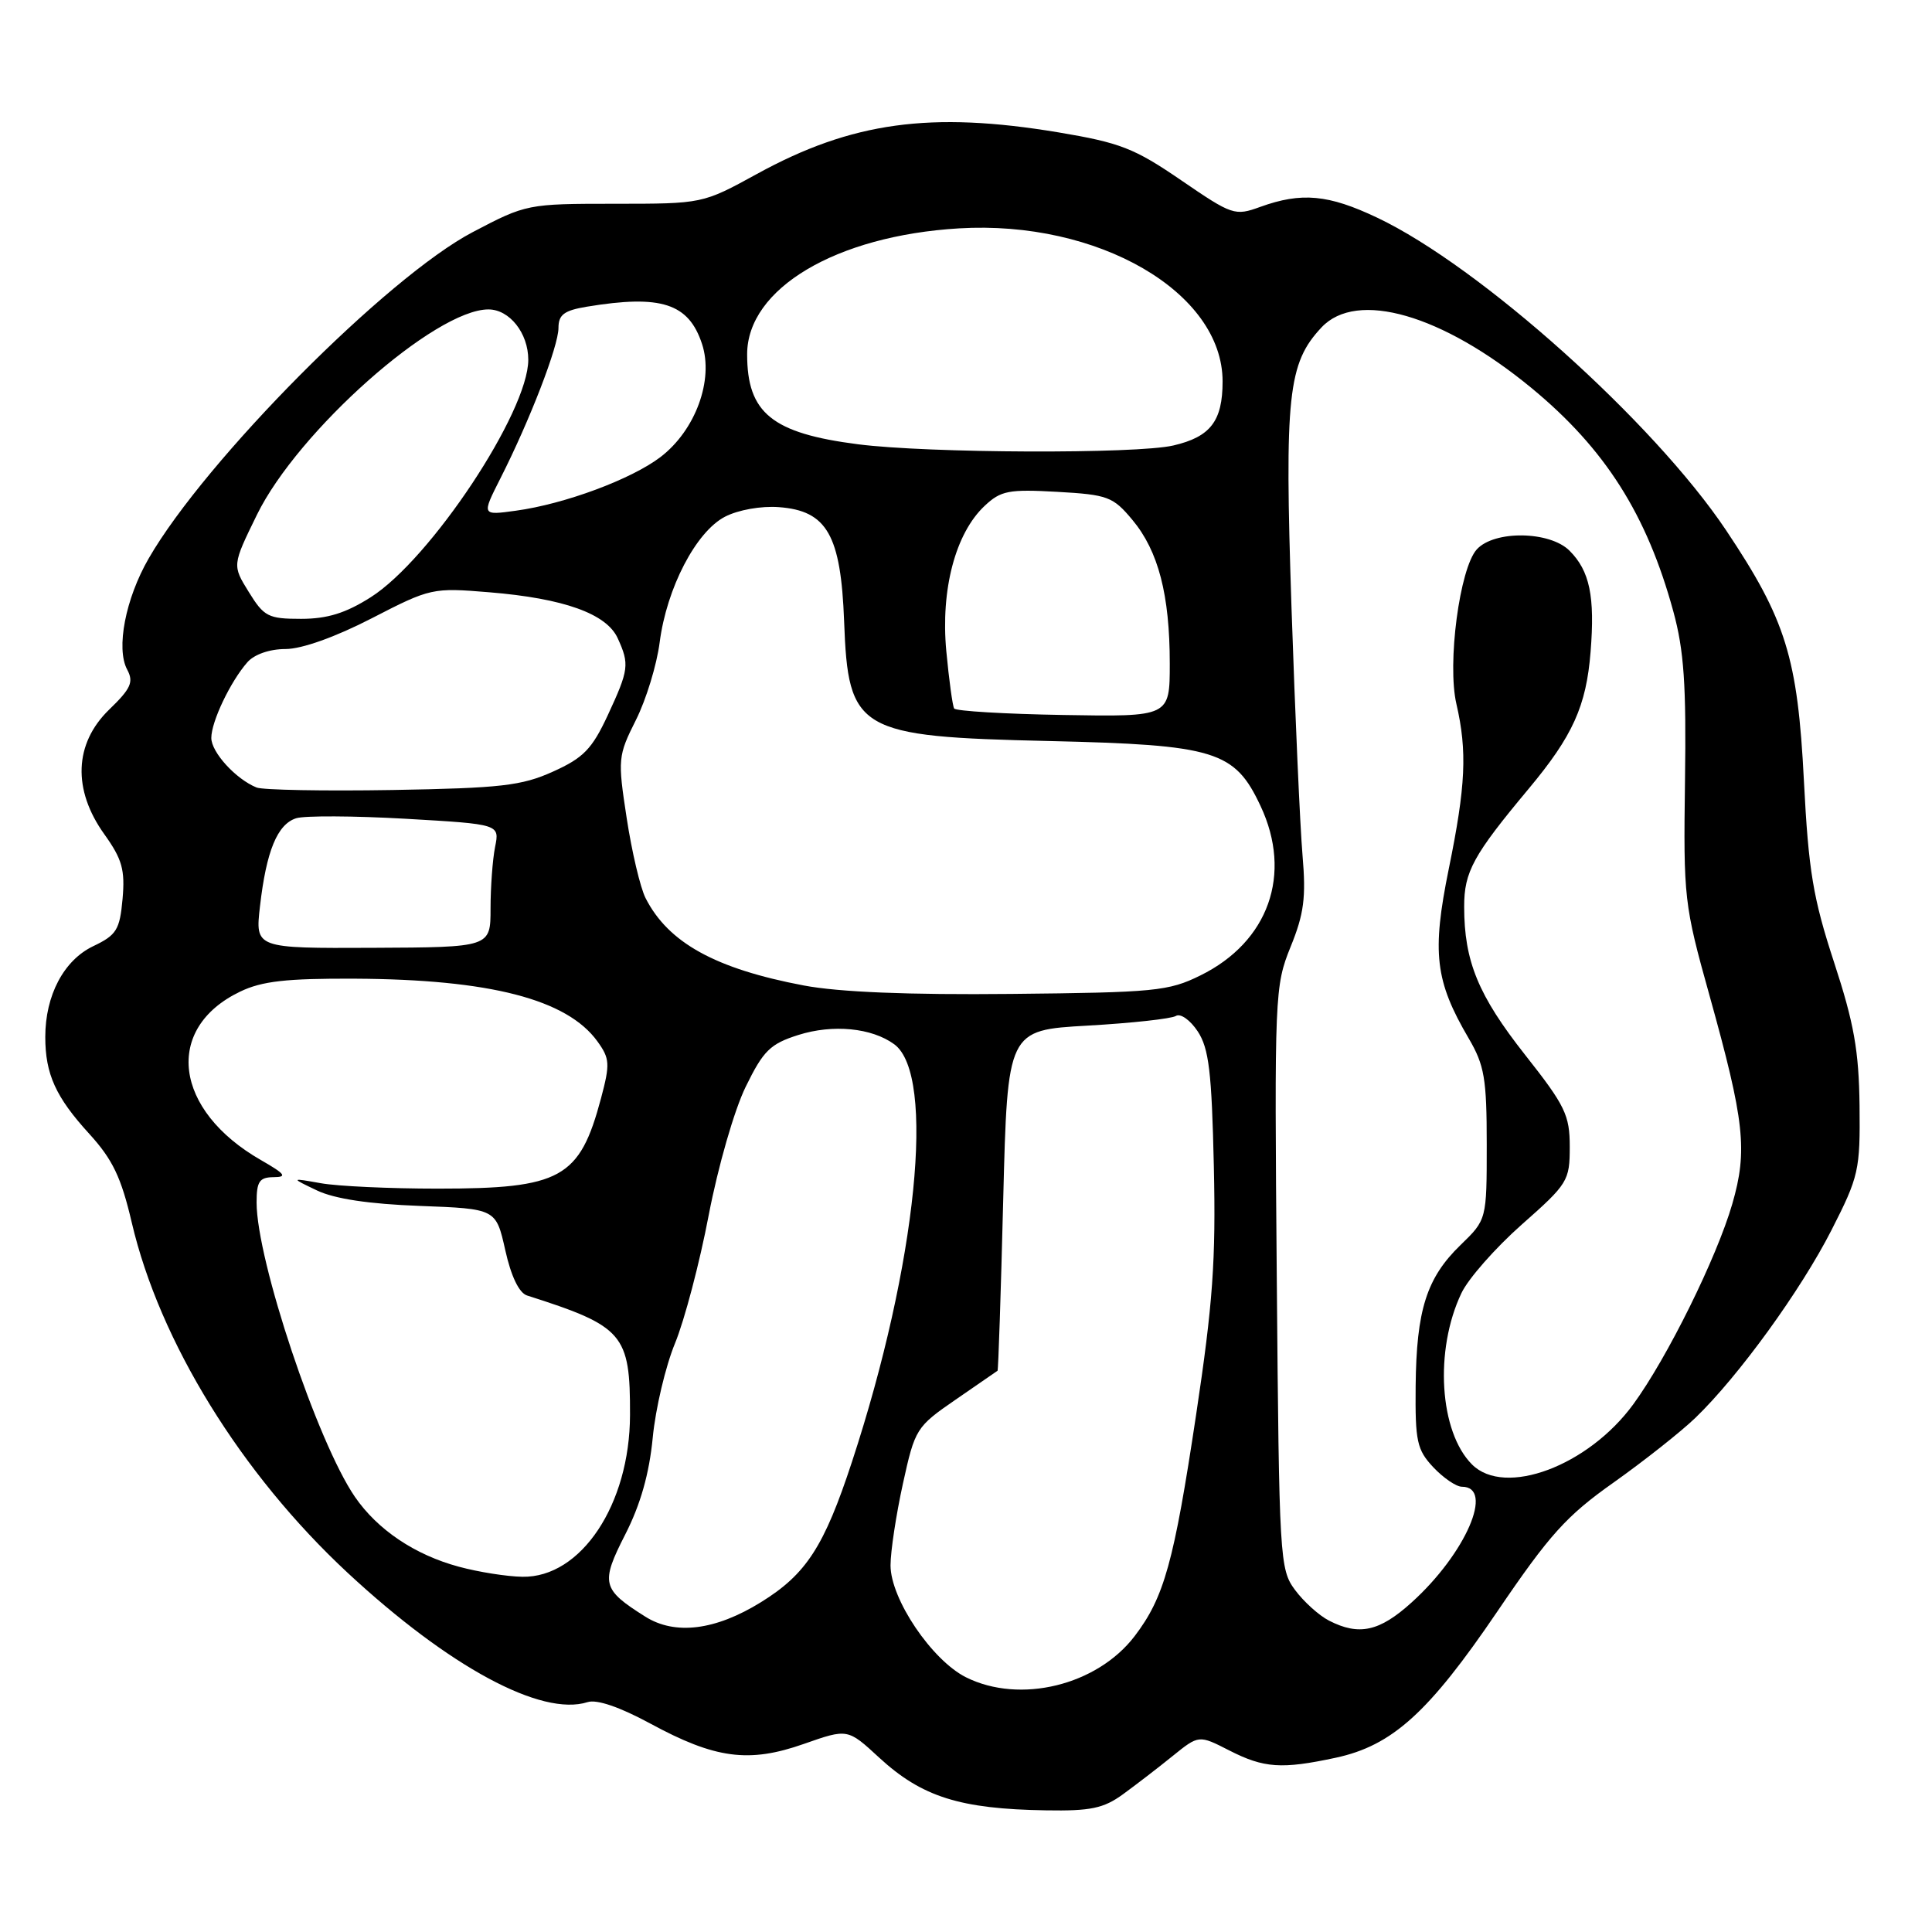 <?xml version="1.0" encoding="UTF-8" standalone="no"?>
<!DOCTYPE svg PUBLIC "-//W3C//DTD SVG 1.1//EN" "http://www.w3.org/Graphics/SVG/1.1/DTD/svg11.dtd" >
<svg xmlns="http://www.w3.org/2000/svg" xmlns:xlink="http://www.w3.org/1999/xlink" version="1.1" viewBox="0 0 256 256">
 <g >
 <path fill="currentColor"
d=" M 148.80 237.75 C 150.50 236.51 153.46 234.24 155.37 232.69 C 158.85 229.88 158.85 229.88 162.88 231.94 C 167.48 234.29 169.82 234.45 176.99 232.91 C 184.48 231.30 189.30 226.94 198.39 213.55 C 205.33 203.33 207.55 200.86 213.84 196.42 C 217.87 193.56 222.74 189.71 224.66 187.86 C 230.38 182.34 238.60 171.00 242.68 163.00 C 246.31 155.88 246.49 155.05 246.40 146.50 C 246.31 139.22 245.67 135.59 243.02 127.50 C 240.24 119.00 239.64 115.41 239.03 103.50 C 238.20 87.12 236.64 82.12 228.72 70.27 C 219.14 55.95 196.10 35.30 182.50 28.85 C 176.02 25.77 172.46 25.44 167.00 27.41 C 163.62 28.64 163.28 28.52 156.50 23.88 C 150.31 19.64 148.43 18.91 140.25 17.54 C 123.32 14.72 112.85 16.16 100.30 23.05 C 93.09 27.00 93.09 27.00 81.44 27.00 C 69.92 27.00 69.71 27.04 62.65 30.75 C 51.32 36.69 27.20 60.98 19.70 74.00 C 16.63 79.32 15.35 85.92 16.85 88.72 C 17.74 90.38 17.35 91.24 14.45 94.04 C 9.83 98.53 9.59 104.64 13.83 110.55 C 16.19 113.85 16.58 115.26 16.24 119.11 C 15.87 123.21 15.44 123.90 12.36 125.37 C 8.46 127.23 6.00 131.88 6.00 137.40 C 6.00 142.32 7.38 145.37 11.83 150.24 C 14.93 153.64 16.06 156.01 17.46 162.00 C 21.15 177.77 31.94 195.27 46.07 208.41 C 59.50 220.88 71.74 227.49 77.86 225.54 C 79.09 225.15 82.12 226.19 86.15 228.37 C 94.77 233.05 99.23 233.64 106.51 231.08 C 112.32 229.04 112.32 229.04 116.49 232.89 C 122.15 238.10 127.20 239.70 138.60 239.88 C 144.50 239.98 146.23 239.62 148.80 237.75 Z  M 128.00 222.25 C 123.47 219.98 118.00 211.87 118.00 207.42 C 118.00 205.57 118.74 200.70 119.64 196.60 C 121.24 189.31 121.40 189.06 126.64 185.45 C 129.59 183.42 132.08 181.70 132.18 181.63 C 132.28 181.56 132.62 171.38 132.93 159.00 C 133.50 136.50 133.50 136.50 144.11 135.90 C 149.94 135.57 155.21 134.99 155.81 134.62 C 156.42 134.24 157.71 135.16 158.71 136.67 C 160.19 138.93 160.56 142.05 160.84 154.53 C 161.12 167.05 160.71 172.71 158.49 187.47 C 155.55 207.03 154.26 211.66 150.35 216.79 C 145.36 223.33 135.15 225.82 128.00 222.25 Z  M 85.50 214.21 C 79.75 210.59 79.55 209.79 82.85 203.32 C 84.87 199.36 86.03 195.27 86.49 190.50 C 86.86 186.65 88.19 181.03 89.44 178.00 C 90.69 174.97 92.71 167.32 93.91 161.00 C 95.15 154.55 97.30 147.08 98.81 144.00 C 101.15 139.21 102.06 138.32 105.78 137.14 C 110.37 135.69 115.51 136.19 118.49 138.37 C 124.03 142.42 121.49 167.52 112.89 193.70 C 109.20 204.94 106.83 208.59 100.83 212.30 C 94.79 216.04 89.45 216.70 85.50 214.21 Z  M 176.10 214.74 C 174.77 214.06 172.75 212.23 171.60 210.68 C 169.57 207.95 169.49 206.62 169.18 169.32 C 168.86 131.75 168.91 130.66 171.01 125.46 C 172.79 121.09 173.07 118.92 172.59 113.32 C 172.27 109.57 171.61 94.80 171.13 80.50 C 170.20 52.39 170.65 48.13 175.11 43.38 C 179.79 38.40 191.11 41.67 202.94 51.42 C 212.69 59.46 218.22 68.18 221.72 81.00 C 223.14 86.18 223.45 90.75 223.27 103.49 C 223.06 119.01 223.15 119.85 226.51 131.88 C 231.17 148.60 231.59 152.45 229.53 159.55 C 227.46 166.68 220.92 179.91 216.43 186.06 C 210.45 194.26 199.39 198.39 195.05 194.05 C 190.72 189.72 190.05 178.91 193.64 171.36 C 194.54 169.44 198.15 165.35 201.64 162.26 C 207.75 156.87 208.00 156.46 208.00 151.96 C 208.00 147.75 207.40 146.51 202.08 139.77 C 195.88 131.90 194.01 127.37 194.01 120.15 C 194.00 115.52 195.21 113.31 202.57 104.50 C 208.39 97.53 210.19 93.56 210.76 86.38 C 211.35 79.02 210.65 75.65 207.97 72.97 C 205.35 70.35 197.99 70.25 195.68 72.80 C 193.41 75.31 191.74 87.92 192.98 93.27 C 194.43 99.56 194.22 104.12 191.97 115.13 C 189.71 126.24 190.15 129.98 194.61 137.59 C 196.70 141.16 197.00 142.93 197.00 151.64 C 197.00 161.61 197.00 161.61 193.52 164.98 C 189.03 169.33 187.68 173.59 187.58 183.67 C 187.51 190.99 187.75 192.10 189.92 194.42 C 191.26 195.84 192.96 197.00 193.71 197.00 C 198.06 197.00 194.21 205.87 187.05 212.33 C 182.79 216.19 180.08 216.78 176.10 214.74 Z  M 60.81 207.60 C 54.97 206.03 50.02 202.70 47.02 198.33 C 42.04 191.06 34.00 166.98 34.00 159.34 C 34.00 156.55 34.37 156.00 36.25 155.98 C 38.10 155.97 37.80 155.57 34.60 153.73 C 23.02 147.11 21.67 136.27 31.81 131.40 C 34.71 130.00 37.96 129.64 47.00 129.68 C 64.92 129.77 75.14 132.41 79.17 138.00 C 80.80 140.26 80.85 140.98 79.64 145.52 C 76.81 156.14 74.35 157.50 58.00 157.50 C 51.67 157.50 44.70 157.18 42.50 156.78 C 38.50 156.07 38.50 156.07 42.00 157.74 C 44.32 158.85 48.90 159.54 55.61 159.79 C 65.72 160.17 65.72 160.17 66.95 165.65 C 67.72 169.12 68.78 171.32 69.84 171.66 C 82.64 175.74 83.51 176.76 83.48 187.50 C 83.45 199.36 76.98 209.07 69.22 208.93 C 67.17 208.90 63.39 208.30 60.81 207.60 Z  M 106.50 130.58 C 94.78 128.36 88.55 124.92 85.54 119.00 C 84.84 117.62 83.72 112.86 83.04 108.41 C 81.84 100.58 81.88 100.16 84.26 95.41 C 85.62 92.71 87.03 88.08 87.41 85.11 C 88.34 77.92 92.22 70.46 96.06 68.47 C 97.81 67.56 100.86 67.02 103.21 67.20 C 109.58 67.67 111.42 70.89 111.85 82.32 C 112.39 96.89 113.62 97.61 139.00 98.19 C 161.06 98.70 163.60 99.48 167.03 106.80 C 171.28 115.84 168.10 124.80 159.06 129.25 C 154.83 131.34 153.01 131.51 134.00 131.70 C 120.36 131.84 111.16 131.46 106.50 130.58 Z  M 34.45 120.08 C 35.29 112.76 36.75 109.21 39.25 108.42 C 40.37 108.07 46.89 108.10 53.74 108.49 C 66.21 109.21 66.21 109.21 65.60 112.23 C 65.27 113.89 65.00 117.56 65.00 120.38 C 65.00 125.52 65.00 125.52 49.41 125.59 C 33.81 125.66 33.81 125.66 34.45 120.08 Z  M 34.00 104.35 C 31.25 103.24 28.00 99.68 28.00 97.78 C 28.00 95.62 30.53 90.31 32.78 87.75 C 33.69 86.71 35.73 86.00 37.83 86.00 C 39.98 86.00 44.42 84.42 49.27 81.92 C 57.05 77.91 57.31 77.86 64.84 78.48 C 74.71 79.29 80.37 81.32 81.85 84.57 C 83.43 88.03 83.33 88.74 80.52 94.80 C 78.44 99.26 77.30 100.43 73.28 102.24 C 69.12 104.12 66.37 104.43 52.00 104.68 C 42.92 104.83 34.83 104.68 34.00 104.35 Z  M 126.43 93.88 C 126.22 93.53 125.75 90.11 125.39 86.27 C 124.63 78.12 126.60 70.66 130.47 67.03 C 132.61 65.01 133.66 64.81 140.08 65.17 C 146.80 65.55 147.48 65.81 150.05 68.89 C 153.49 73.01 155.00 78.82 155.00 87.93 C 155.00 94.98 155.00 94.98 140.91 94.74 C 133.17 94.61 126.65 94.22 126.43 93.88 Z  M 32.97 78.45 C 30.77 74.90 30.77 74.90 34.05 68.20 C 39.48 57.12 57.65 41.00 64.72 41.00 C 67.51 41.00 70.00 44.14 70.00 47.67 C 70.00 54.59 57.05 74.11 49.12 79.14 C 45.80 81.25 43.36 82.00 39.89 82.00 C 35.55 82.00 34.98 81.71 32.97 78.45 Z  M 66.30 63.40 C 70.21 55.69 74.00 45.86 74.00 43.46 C 74.00 41.70 74.74 41.14 77.75 40.64 C 87.60 39.01 91.25 40.19 93.02 45.57 C 94.60 50.35 92.15 57.02 87.52 60.56 C 83.65 63.51 74.81 66.79 68.36 67.67 C 63.82 68.30 63.82 68.30 66.30 63.40 Z  M 113.70 58.87 C 102.30 57.41 99.00 54.73 99.00 46.95 C 99.00 38.24 110.77 31.24 127.06 30.26 C 145.50 29.15 162.00 38.72 162.00 50.54 C 162.00 55.80 160.39 57.89 155.47 59.03 C 150.57 60.17 122.95 60.06 113.70 58.87 Z "/>
</g>
</svg>